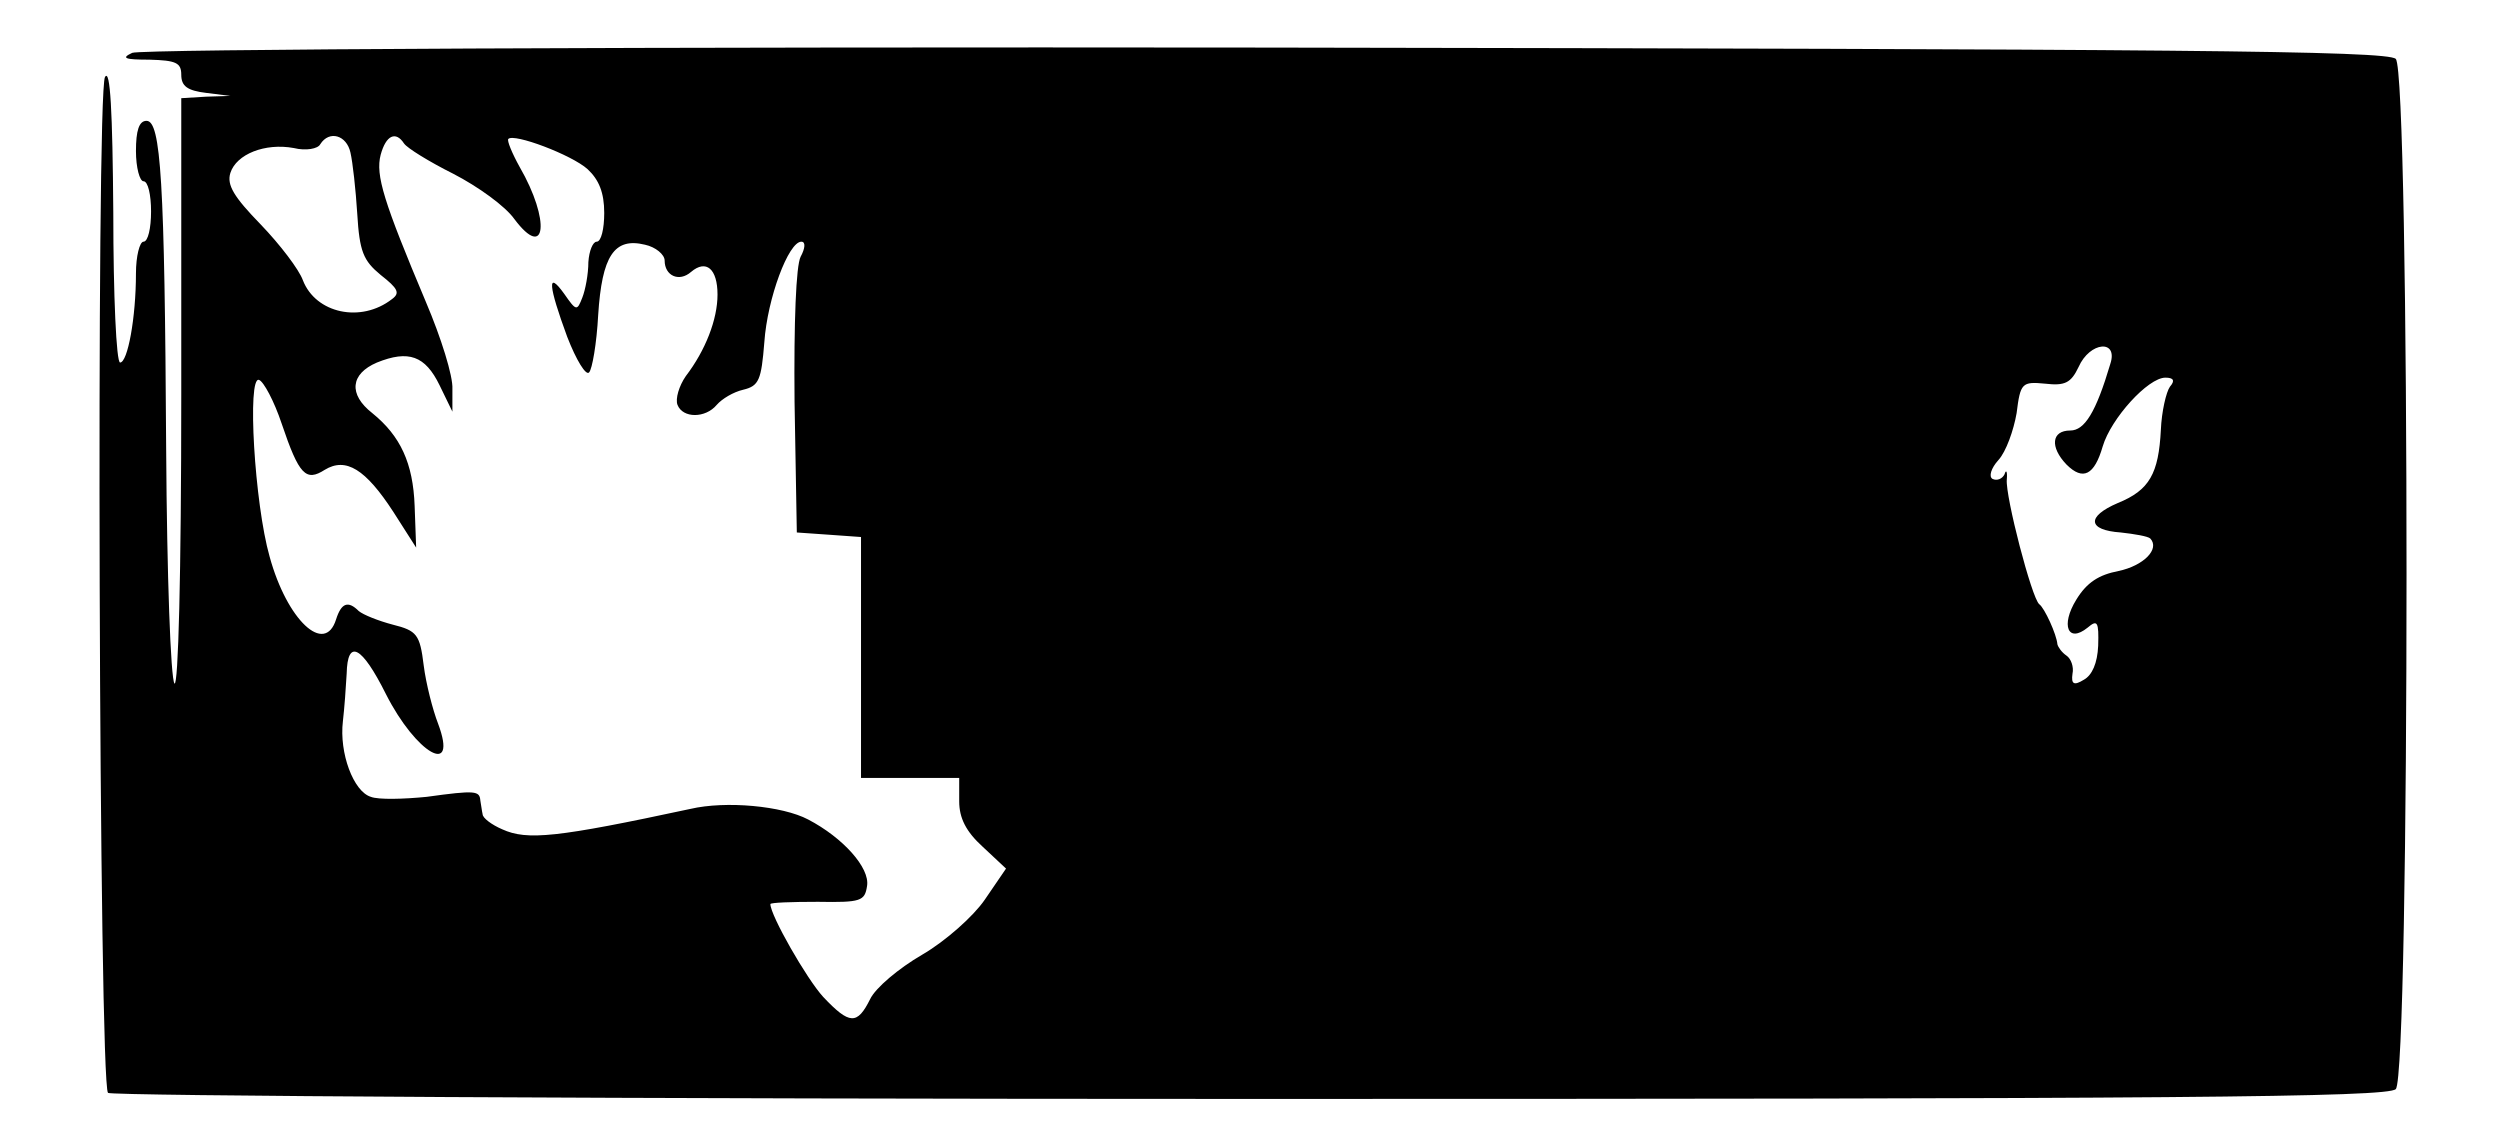 <?xml version="1.0" standalone="no"?>
<!DOCTYPE svg PUBLIC "-//W3C//DTD SVG 20010904//EN"
 "http://www.w3.org/TR/2001/REC-SVG-20010904/DTD/svg10.dtd">
<svg version="1.0" xmlns="http://www.w3.org/2000/svg"
 width="331pt" height="152pt" viewBox="0 0 331 152"
 preserveAspectRatio="xMidYMid meet">
<g transform="translate(0,152) scale(0.1,-0.1)"
fill="#000000" stroke="none">
<path d="M175 1450 c-15 -7 -10 -9 23 -9 35 -1 42 -4 42 -20 0 -15 8 -21 33
-24 l32 -4 -32 -1 -33 -2 0 -392 c0 -239 -4 -388 -9 -383 -5 6 -10 143 -11
310 -2 356 -7 435 -26 435 -10 0 -14 -13 -14 -40 0 -22 5 -40 10 -40 6 0 10
-18 10 -40 0 -22 -4 -40 -10 -40 -5 0 -10 -19 -10 -42 0 -59 -11 -118 -21
-118 -5 0 -9 89 -9 198 -1 135 -4 192 -11 180 -12 -21 -8 -1332 4 -1345 5 -4
685 -8 1512 -8 1221 0 1506 2 1517 13 19 19 19 1345 0 1364 -11 11 -294 13
-1495 15 -815 1 -1491 -2 -1502 -7z m289 -132 c3 -13 7 -49 9 -81 3 -50 8 -62
31 -81 23 -18 26 -24 15 -32 -41 -32 -101 -19 -118 25 -5 14 -30 47 -56 74
-35 36 -45 52 -40 68 8 25 46 40 84 33 16 -4 32 -1 35 5 12 19 35 12 40 -11z
m71 12 c4 -6 33 -24 65 -40 33 -17 69 -43 81 -60 42 -56 48 -2 7 69 -10 18
-17 35 -15 37 7 8 84 -21 105 -40 15 -14 22 -31 22 -58 0 -21 -4 -38 -10 -38
-5 0 -10 -12 -11 -27 0 -16 -4 -37 -8 -47 -7 -18 -8 -18 -24 5 -23 32 -21 11
4 -57 12 -31 25 -52 29 -47 4 4 10 38 12 76 5 78 21 103 62 93 14 -3 26 -13
26 -21 0 -20 19 -29 35 -15 20 17 35 4 35 -30 0 -33 -16 -74 -42 -108 -9 -13
-14 -30 -11 -38 7 -18 37 -18 52 0 7 8 22 17 35 20 21 5 24 13 28 63 4 58 32
133 49 133 6 0 5 -9 -1 -20 -6 -12 -9 -85 -8 -192 l3 -173 43 -3 42 -3 0 -160
0 -159 65 0 65 0 0 -31 c0 -22 9 -40 31 -60 l31 -29 -28 -41 c-15 -22 -52 -55
-83 -73 -31 -18 -62 -44 -69 -59 -17 -34 -27 -34 -62 3 -22 24 -70 108 -70
123 0 2 28 3 63 3 57 -1 62 1 65 21 4 24 -32 64 -78 88 -34 18 -109 25 -156
14 -177 -38 -216 -42 -249 -27 -14 6 -26 15 -26 20 -1 4 -2 13 -3 18 -1 13 -6
14 -71 5 -30 -3 -64 -4 -74 0 -23 7 -42 58 -37 100 2 17 4 45 5 63 1 47 20 37
52 -27 40 -79 96 -111 69 -39 -7 18 -16 53 -19 77 -5 41 -9 46 -41 54 -19 5
-39 13 -45 18 -14 14 -23 11 -30 -11 -15 -48 -65 -1 -88 83 -20 70 -30 240
-14 234 6 -2 20 -28 30 -58 23 -68 32 -77 57 -61 28 17 54 1 91 -56 l30 -47
-2 55 c-2 57 -19 93 -56 123 -32 25 -29 52 6 67 42 17 64 9 83 -30 l17 -35 0
30 c1 17 -15 68 -35 115 -56 133 -67 168 -60 195 7 26 20 32 31 15z m2259
-292 c-19 -64 -34 -88 -53 -88 -25 0 -27 -22 -5 -45 22 -22 37 -14 48 24 11
37 60 91 83 91 11 0 13 -4 6 -12 -5 -7 -11 -33 -12 -57 -3 -58 -15 -80 -57
-97 -42 -18 -40 -36 4 -39 18 -2 36 -5 39 -8 13 -14 -9 -36 -42 -43 -26 -5
-42 -15 -56 -38 -21 -34 -11 -58 15 -37 13 11 15 8 14 -24 -1 -23 -8 -39 -19
-45 -13 -8 -17 -6 -15 8 2 9 -2 20 -8 24 -6 4 -11 11 -12 15 -1 13 -17 48 -24
53 -10 8 -45 143 -43 165 1 11 -1 14 -3 7 -3 -6 -10 -9 -16 -6 -5 3 -2 14 8
25 10 11 20 39 24 62 5 40 7 42 38 39 26 -3 34 1 44 22 15 34 53 37 42 4z"/>
</g>
</svg>
